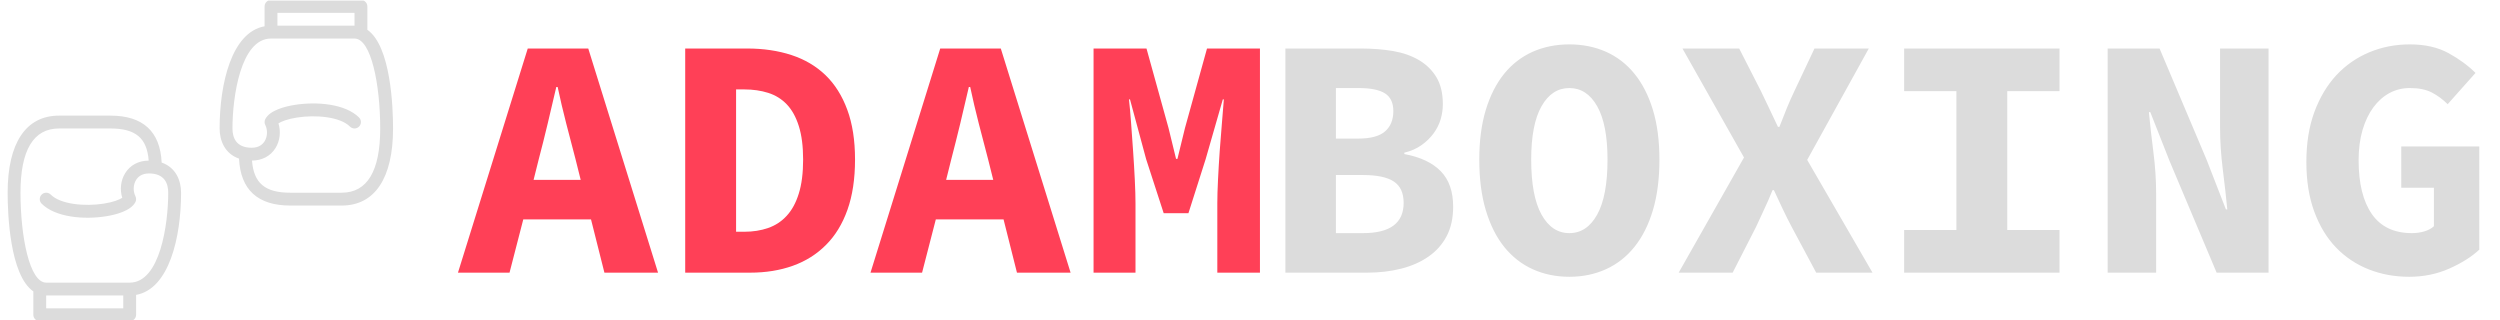 <svg xmlns="http://www.w3.org/2000/svg" version="1.1" xmlns:xlink="http://www.w3.org/1999/xlink" xmlns:svgjs="http://svgjs.dev/svgjs" width="1000" height="128" viewBox="0 0 1000 128"><g transform="matrix(1,0,0,1,-0.606,0.236)"><svg viewBox="0 0 396 51" data-background-color="#282634" preserveAspectRatio="xMidYMid meet" height="128" width="1000" xmlns="http://www.w3.org/2000/svg" xmlns:xlink="http://www.w3.org/1999/xlink"><defs></defs><g id="tight-bounds" transform="matrix(1,0,0,1,0.24,-0.094)"><svg viewBox="0 0 395.52 51.188" height="51.188" width="395.52"><g><svg viewBox="0 0 480.823 62.228" height="51.188" width="395.52"><g transform="matrix(1,0,0,1,85.303,8.6)"><svg viewBox="0 0 395.52 45.027" height="45.027" width="395.52"><g><svg viewBox="0 0 395.52 45.027" height="45.027" width="395.52"><g><svg viewBox="0 0 395.52 45.027" height="45.027" width="395.52"><g transform="matrix(1,0,0,1,0,0)"><svg width="395.52" viewBox="0.45 -33.2 293.98 33.8" height="45.027" data-palette-color="#ff4057"><g class="undefined-text-0" data-fill-palette-color="primary" id="text-0"><path d="M12.2-16.5L12.2-16.5 11.45-13.5 18.3-13.5 17.55-16.5Q16.9-18.95 16.2-21.68 15.5-24.4 14.95-27L14.95-27 14.75-27Q14.15-24.4 13.5-21.68 12.85-18.95 12.2-16.5ZM7.95 0L0.45 0 10.6-32.6 19.4-32.6 29.55 0 21.75 0 19.8-7.75 9.95-7.75 7.95 0ZM42.95 0L33.5 0 33.5-32.6 42.5-32.6Q46.05-32.6 48.95-31.65 51.85-30.7 53.9-28.73 55.95-26.75 57.07-23.7 58.2-20.65 58.2-16.45L58.2-16.45Q58.2-12.25 57.1-9.15 56-6.05 53.97-4.03 51.95-2 49.15-1 46.35 0 42.95 0L42.95 0ZM40.9-26.65L40.9-5.95 42.1-5.95Q44-5.95 45.57-6.5 47.15-7.05 48.27-8.28 49.4-9.5 50.02-11.5 50.65-13.5 50.65-16.45L50.65-16.45Q50.65-19.35 50.02-21.33 49.4-23.3 48.27-24.48 47.15-25.65 45.57-26.15 44-26.65 42.1-26.65L42.1-26.65 40.9-26.65ZM72.2-16.5L72.2-16.5 71.45-13.5 78.3-13.5 77.55-16.5Q76.9-18.95 76.2-21.68 75.5-24.4 74.95-27L74.95-27 74.75-27Q74.15-24.4 73.5-21.68 72.84-18.95 72.2-16.5ZM67.95 0L60.45 0 70.59-32.6 79.4-32.6 89.55 0 81.75 0 79.8-7.75 69.95-7.75 67.95 0ZM98.99 0L92.89 0 92.89-32.6 100.59-32.6 103.79-21.05 104.89-16.55 105.09-16.55 106.19-21.05 109.39-32.6 117.09-32.6 117.09 0 110.89 0 110.89-10.1Q110.89-11.45 110.99-13.5 111.09-15.55 111.24-17.7 111.39-19.85 111.57-21.88 111.74-23.9 111.84-25.2L111.84-25.2 111.69-25.2 109.19-16.5 106.69-8.65 103.09-8.65 100.54-16.5 98.19-25.2 98.04-25.2Q98.19-23.9 98.34-21.88 98.49-19.85 98.64-17.7 98.79-15.55 98.89-13.5 98.99-11.45 98.99-10.1L98.99-10.1 98.99 0Z" fill="#ff4057" data-fill-palette-color="primary"></path><path d="M132.69 0L120.79 0 120.79-32.6 131.74-32.6Q134.29-32.6 136.47-32.23 138.64-31.85 140.24-30.9 141.84-29.95 142.77-28.4 143.69-26.85 143.69-24.5L143.69-24.5Q143.69-23.4 143.37-22.3 143.04-21.2 142.34-20.25 141.64-19.3 140.59-18.55 139.54-17.8 138.09-17.45L138.09-17.45 138.09-17.25Q141.59-16.6 143.39-14.75 145.19-12.9 145.19-9.6L145.19-9.6Q145.19-7.1 144.24-5.3 143.29-3.5 141.59-2.33 139.89-1.15 137.62-0.58 135.34 0 132.69 0L132.69 0ZM128.14-26.85L128.14-19.5 131.39-19.5Q134.09-19.5 135.29-20.55 136.49-21.6 136.49-23.5L136.49-23.5Q136.49-25.3 135.27-26.08 134.04-26.85 131.44-26.85L131.44-26.85 128.14-26.85ZM128.14-14.2L128.14-5.75 132.09-5.75Q137.99-5.75 137.99-10.15L137.99-10.15Q137.99-12.3 136.57-13.25 135.14-14.2 132.09-14.2L132.09-14.2 128.14-14.2ZM162.09 0.6L162.09 0.6Q159.19 0.6 156.76-0.5 154.34-1.6 152.61-3.75 150.89-5.9 149.94-9.08 148.99-12.25 148.99-16.45L148.99-16.45Q148.99-20.55 149.94-23.68 150.89-26.8 152.61-28.93 154.34-31.05 156.76-32.13 159.19-33.2 162.09-33.2L162.09-33.2Q164.99-33.2 167.41-32.13 169.84-31.05 171.56-28.93 173.29-26.8 174.24-23.68 175.19-20.55 175.19-16.45L175.19-16.45Q175.19-12.25 174.24-9.08 173.29-5.9 171.56-3.75 169.84-1.6 167.41-0.5 164.99 0.6 162.09 0.6ZM162.09-5.75L162.09-5.75Q164.64-5.75 166.14-8.45 167.64-11.15 167.64-16.45L167.64-16.45Q167.64-21.55 166.14-24.2 164.64-26.85 162.09-26.85L162.09-26.85Q159.54-26.85 158.04-24.2 156.54-21.55 156.54-16.45L156.54-16.45Q156.54-11.15 158.04-8.45 159.54-5.75 162.09-5.75ZM185.84 0L177.99 0 187.49-16.75 178.54-32.6 186.79-32.6 189.93-26.45Q190.49-25.3 191.09-24.03 191.68-22.75 192.43-21.2L192.43-21.2 192.64-21.2Q193.24-22.75 193.76-24.03 194.29-25.3 194.84-26.45L194.84-26.45 197.74-32.6 205.64-32.6 196.68-16.4 206.18 0 197.99 0 194.43-6.65Q193.74-7.95 193.14-9.22 192.54-10.5 191.84-12L191.84-12 191.64-12Q191.04-10.5 190.43-9.22 189.84-7.95 189.24-6.65L189.24-6.65 185.84 0ZM233.38 0L210.78 0 210.78-6.2 218.38-6.2 218.38-26.4 210.78-26.4 210.78-32.6 233.38-32.6 233.38-26.4 225.78-26.4 225.78-6.2 233.38-6.2 233.38 0ZM247.43 0L240.38 0 240.38-32.6 247.93-32.6 254.78-16.4 257.58-9.2 257.78-9.2Q257.53-11.8 257.13-14.98 256.73-18.15 256.73-21.05L256.73-21.05 256.73-32.6 263.78-32.6 263.78 0 256.23 0 249.38-16.25 246.58-23.35 246.38-23.35Q246.63-20.65 247.03-17.55 247.43-14.45 247.43-11.55L247.43-11.55 247.43 0ZM284.23 0.6L284.23 0.6Q281.08 0.6 278.35-0.48 275.63-1.55 273.6-3.65 271.58-5.75 270.43-8.88 269.28-12 269.28-16.1L269.28-16.1Q269.28-20.2 270.45-23.38 271.63-26.55 273.65-28.73 275.68-30.9 278.43-32.05 281.18-33.2 284.33-33.2L284.33-33.2Q287.63-33.2 289.95-31.93 292.28-30.65 293.88-29.05L293.88-29.05 289.83-24.5Q288.78-25.55 287.53-26.2 286.28-26.85 284.33-26.85L284.33-26.85Q282.73-26.85 281.38-26.13 280.03-25.4 279.03-24.05 278.03-22.7 277.45-20.75 276.88-18.8 276.88-16.35L276.88-16.35Q276.88-11.3 278.8-8.53 280.73-5.75 284.63-5.75L284.63-5.75Q285.58-5.75 286.43-6 287.28-6.25 287.83-6.75L287.83-6.75 287.83-12.35 283.08-12.35 283.08-18.35 294.43-18.35 294.43-3.35Q292.78-1.8 290.08-0.6 287.38 0.6 284.23 0.6Z" fill="#dcdcdc" data-fill-palette-color="secondary"></path></g></svg></g></svg></g></svg></g></svg></g><g><svg viewBox="0 0 74.673 62.228" height="62.228" width="74.673"><g><svg xmlns="http://www.w3.org/2000/svg" xmlns:xlink="http://www.w3.org/1999/xlink" version="1.1" x="0" y="0" viewBox="0 5 60 50" style="enable-background:new 0 0 60 60;" xml:space="preserve" height="62.228" width="74.673" class="icon-icon-0" data-fill-palette-color="accent" id="icon-0"><g fill="#dcdcdc" data-fill-palette-color="accent"><g fill="#dcdcdc" data-fill-palette-color="accent"><path d="M56 9.637V6c0-0.552-0.448-1-1-1H41c-0.552 0-1 0.448-1 1v3.093c-5.143 0.922-7 8.96-7 15.907 0 1.92 0.834 3.94 3.021 4.691C36.253 34.538 38.93 37 44 37h8c5.159 0 8-4.262 8-12C60 21.758 59.674 12.188 56 9.637zM42 7h12v2H42V7zM52 35h-8c-3.91 0-5.691-1.47-5.959-5.002 1.588-0.012 2.891-0.707 3.666-1.963 0.693-1.121 0.85-2.559 0.452-3.827 0.42-0.277 1.339-0.668 2.873-0.909 2.944-0.461 6.728-0.126 8.261 1.408 0.391 0.391 1.023 0.391 1.414 0s0.391-1.023 0-1.414c-2.132-2.133-6.594-2.518-10.07-1.956-1.392 0.226-3.83 0.813-4.531 2.215-0.141 0.282-0.141 0.613 0 0.896 0.394 0.785 0.353 1.804-0.1 2.536C39.718 27.447 39.139 28 38 28c-2.479 0-3-1.631-3-3 0-4.842 1.254-14 6-14h13c2.598 0 4 7.213 4 14C58 31.636 55.98 35 52 35zM23.978 30.309C23.747 25.462 21.071 23 16 23H8c-5.159 0-8 4.262-8 12 0 3.242 0.326 12.813 4 15.363V54c0 0.552 0.448 1 1 1h14c0.552 0 1-0.448 1-1v-3.093c5.142-0.923 7-8.96 7-15.907C27 33.08 26.166 31.061 23.978 30.309zM18 53H6v-2h12V53zM19 49H6c-2.598 0-4-7.213-4-14 0-6.636 2.019-10 6-10h8c3.91 0 5.691 1.47 5.959 5.002-1.588 0.012-2.89 0.707-3.666 1.963-0.693 1.121-0.85 2.559-0.452 3.827-0.42 0.276-1.339 0.668-2.873 0.909-2.942 0.462-6.727 0.127-8.261-1.408-0.391-0.391-1.023-0.391-1.414 0s-0.391 1.023 0 1.414c2.133 2.133 6.595 2.52 10.071 1.956 1.391-0.226 3.829-0.813 4.53-2.215 0.141-0.282 0.141-0.613 0-0.896-0.393-0.785-0.352-1.804 0.1-2.535C20.282 32.553 20.862 32 22 32c2.479 0 3 1.631 3 3C25 39.842 23.746 49 19 49z" fill="#dcdcdc" data-fill-palette-color="accent"></path></g></g></svg></g></svg></g></svg></g></svg><rect width="395.52" height="51.188" fill="none" stroke="none" visibility="hidden"></rect></g></svg></g></svg>